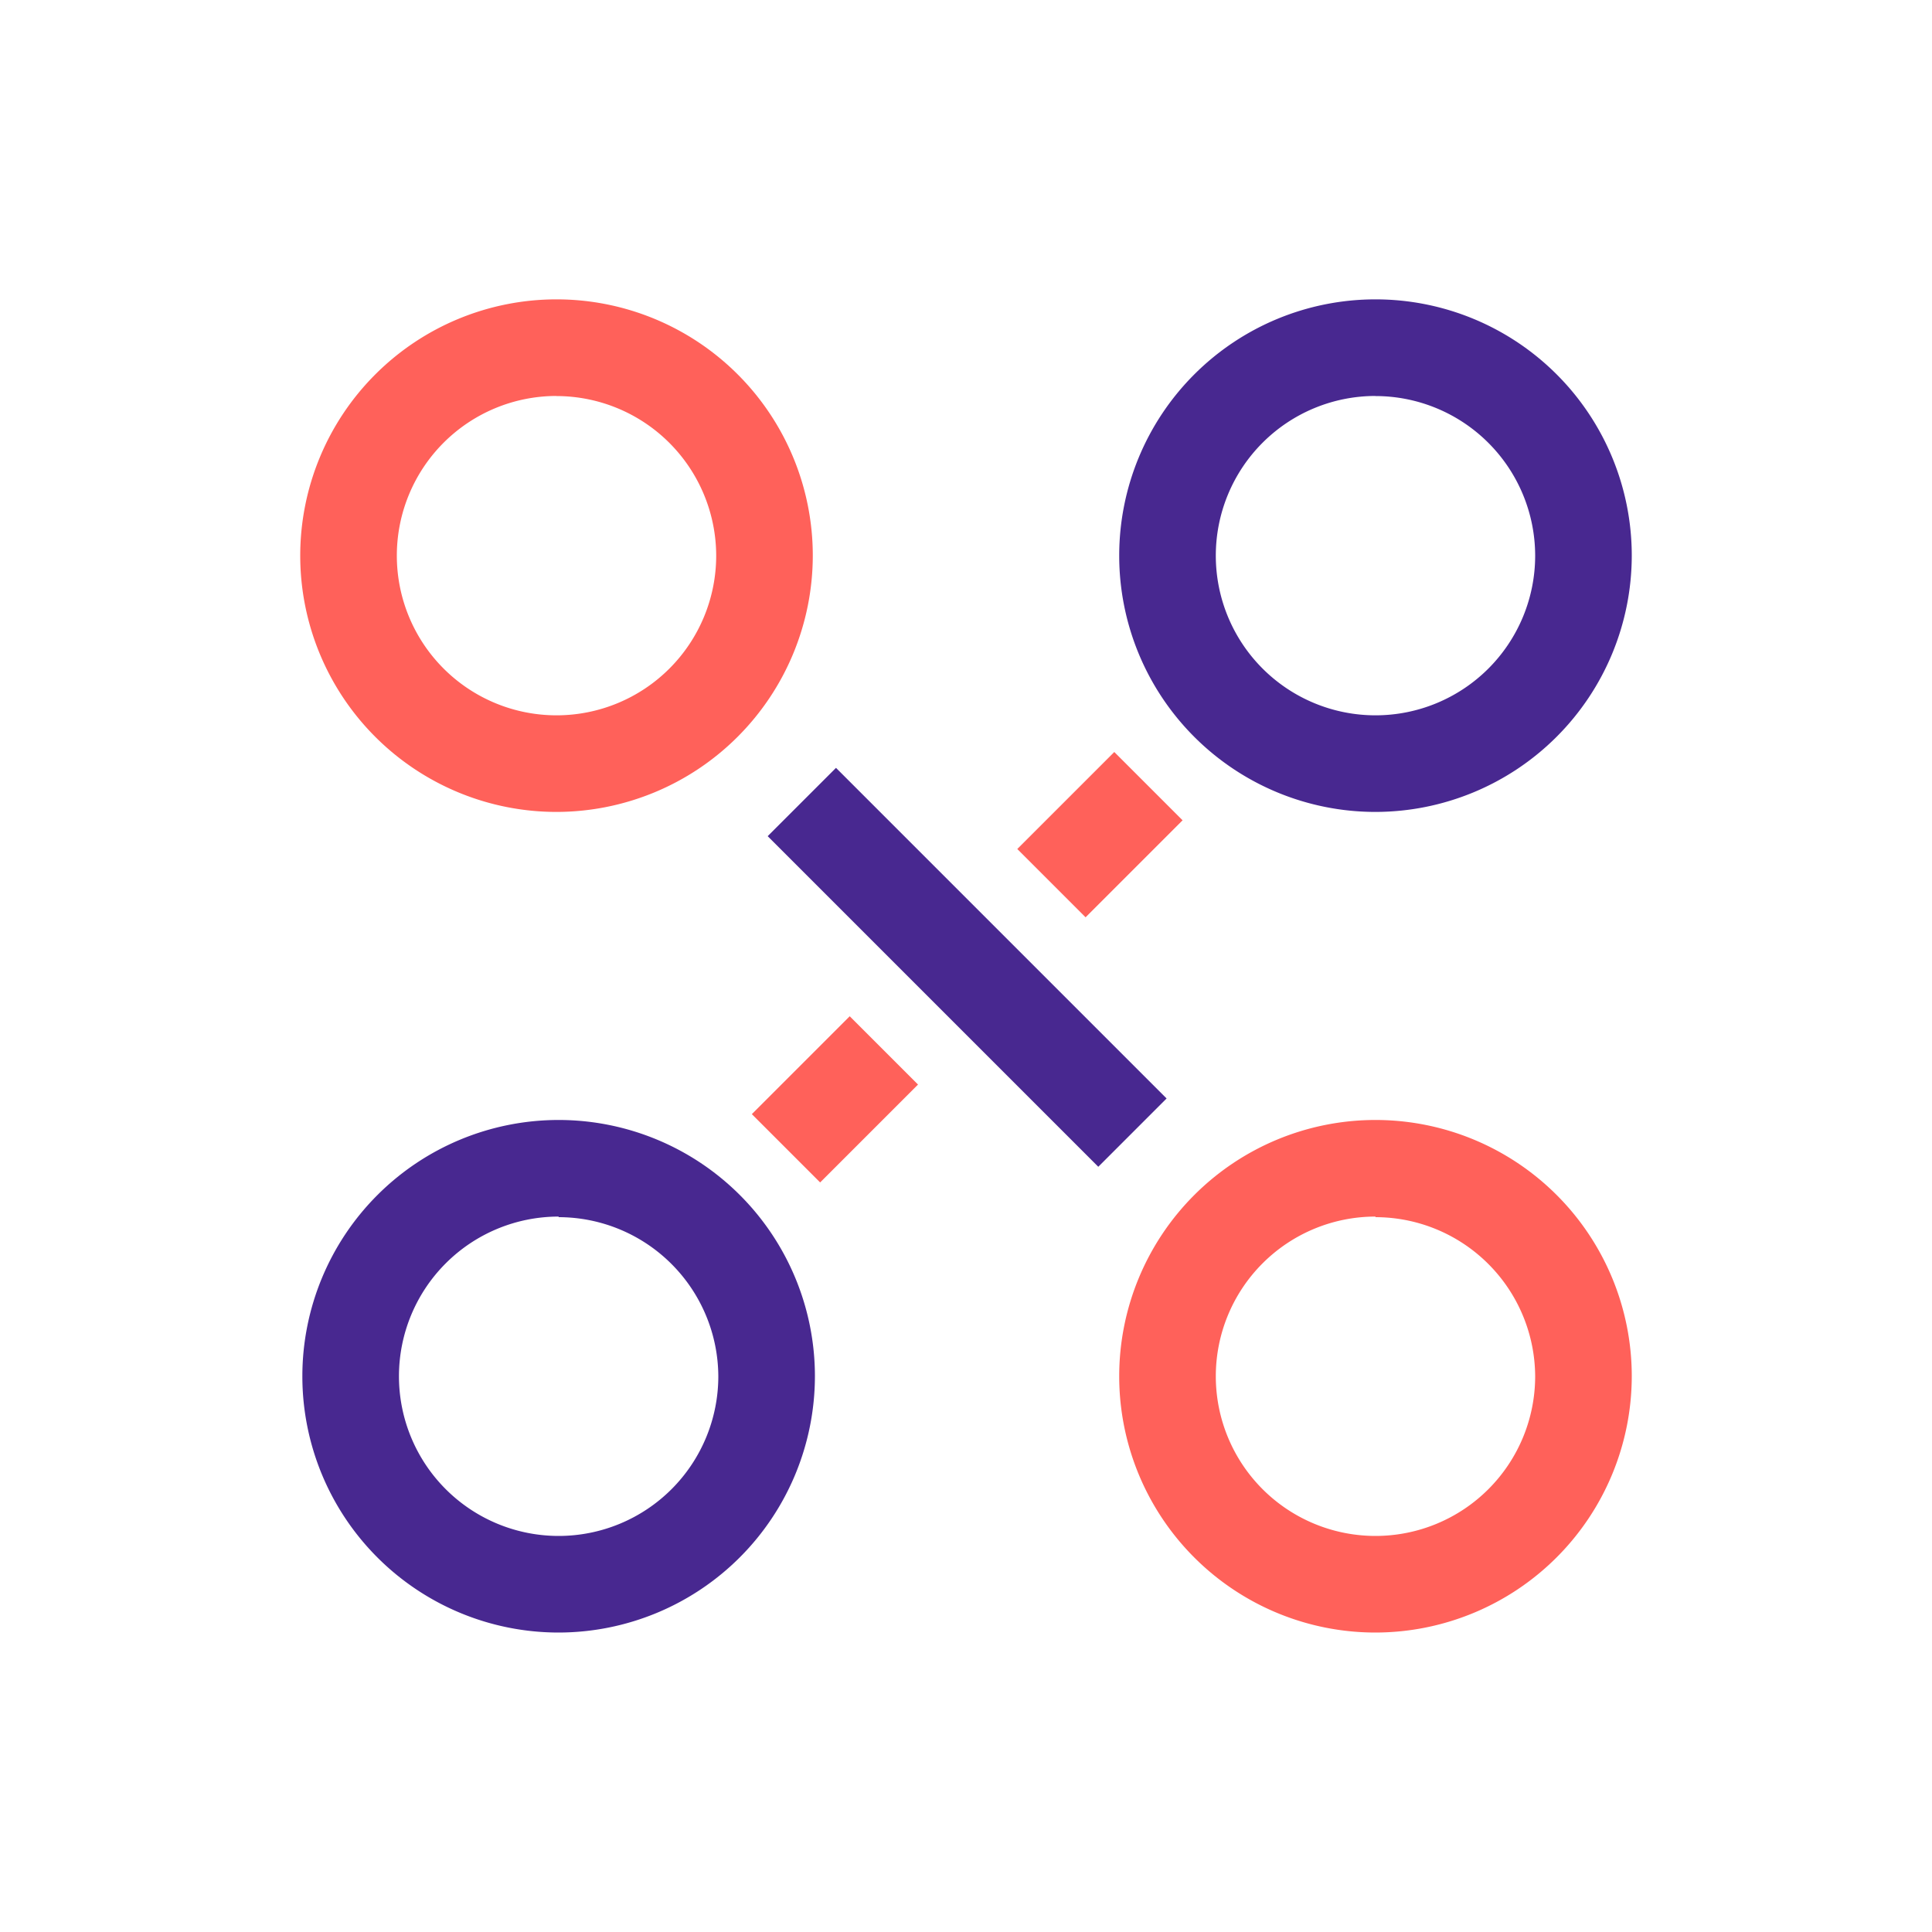 <svg xmlns="http://www.w3.org/2000/svg" viewBox="0 0 200 200"><defs><style>.cls-1{fill:none;}.cls-2{fill:#482890;}.cls-3{fill:#ff615a;}</style></defs><title>ux</title><g id="Layer_2" data-name="Layer 2"><g id="Layer_1-2" data-name="Layer 1"><rect class="cls-1" width="200" height="200"/><rect class="cls-2" x="95.12" y="75.93" width="10" height="48.4" transform="translate(-41.48 100.13) rotate(-45)"/><path class="cls-2" d="M142.39,84.05a26.53,26.53,0,1,1,26.53-26.53A26.56,26.56,0,0,1,142.39,84.05Zm0-43.06a16.53,16.53,0,1,0,16.53,16.53A16.54,16.54,0,0,0,142.39,41Z"/><path class="cls-2" d="M57.83,169a26.53,26.53,0,1,1,26.53-26.53A26.56,26.56,0,0,1,57.83,169Zm0-43.06a16.53,16.53,0,1,0,16.53,16.53A16.55,16.55,0,0,0,57.83,126Z"/><path class="cls-3" d="M57.61,84.05A26.53,26.53,0,1,1,84.14,57.52,26.56,26.56,0,0,1,57.61,84.05Zm0-43.06A16.53,16.53,0,1,0,74.14,57.52,16.55,16.55,0,0,0,57.61,41Z"/><path class="cls-3" d="M142.39,169a26.53,26.53,0,1,1,26.53-26.53A26.56,26.56,0,0,1,142.39,169Zm0-43.06a16.53,16.53,0,1,0,16.53,16.53A16.55,16.55,0,0,0,142.39,126Z"/><rect class="cls-3" x="106.76" y="81.4" width="14.2" height="10" transform="translate(-27.74 105.82) rotate(-45)"/><rect class="cls-3" x="79.27" y="108.82" width="14.33" height="10" transform="translate(-55.17 94.44) rotate(-45)"/></g></g></svg>